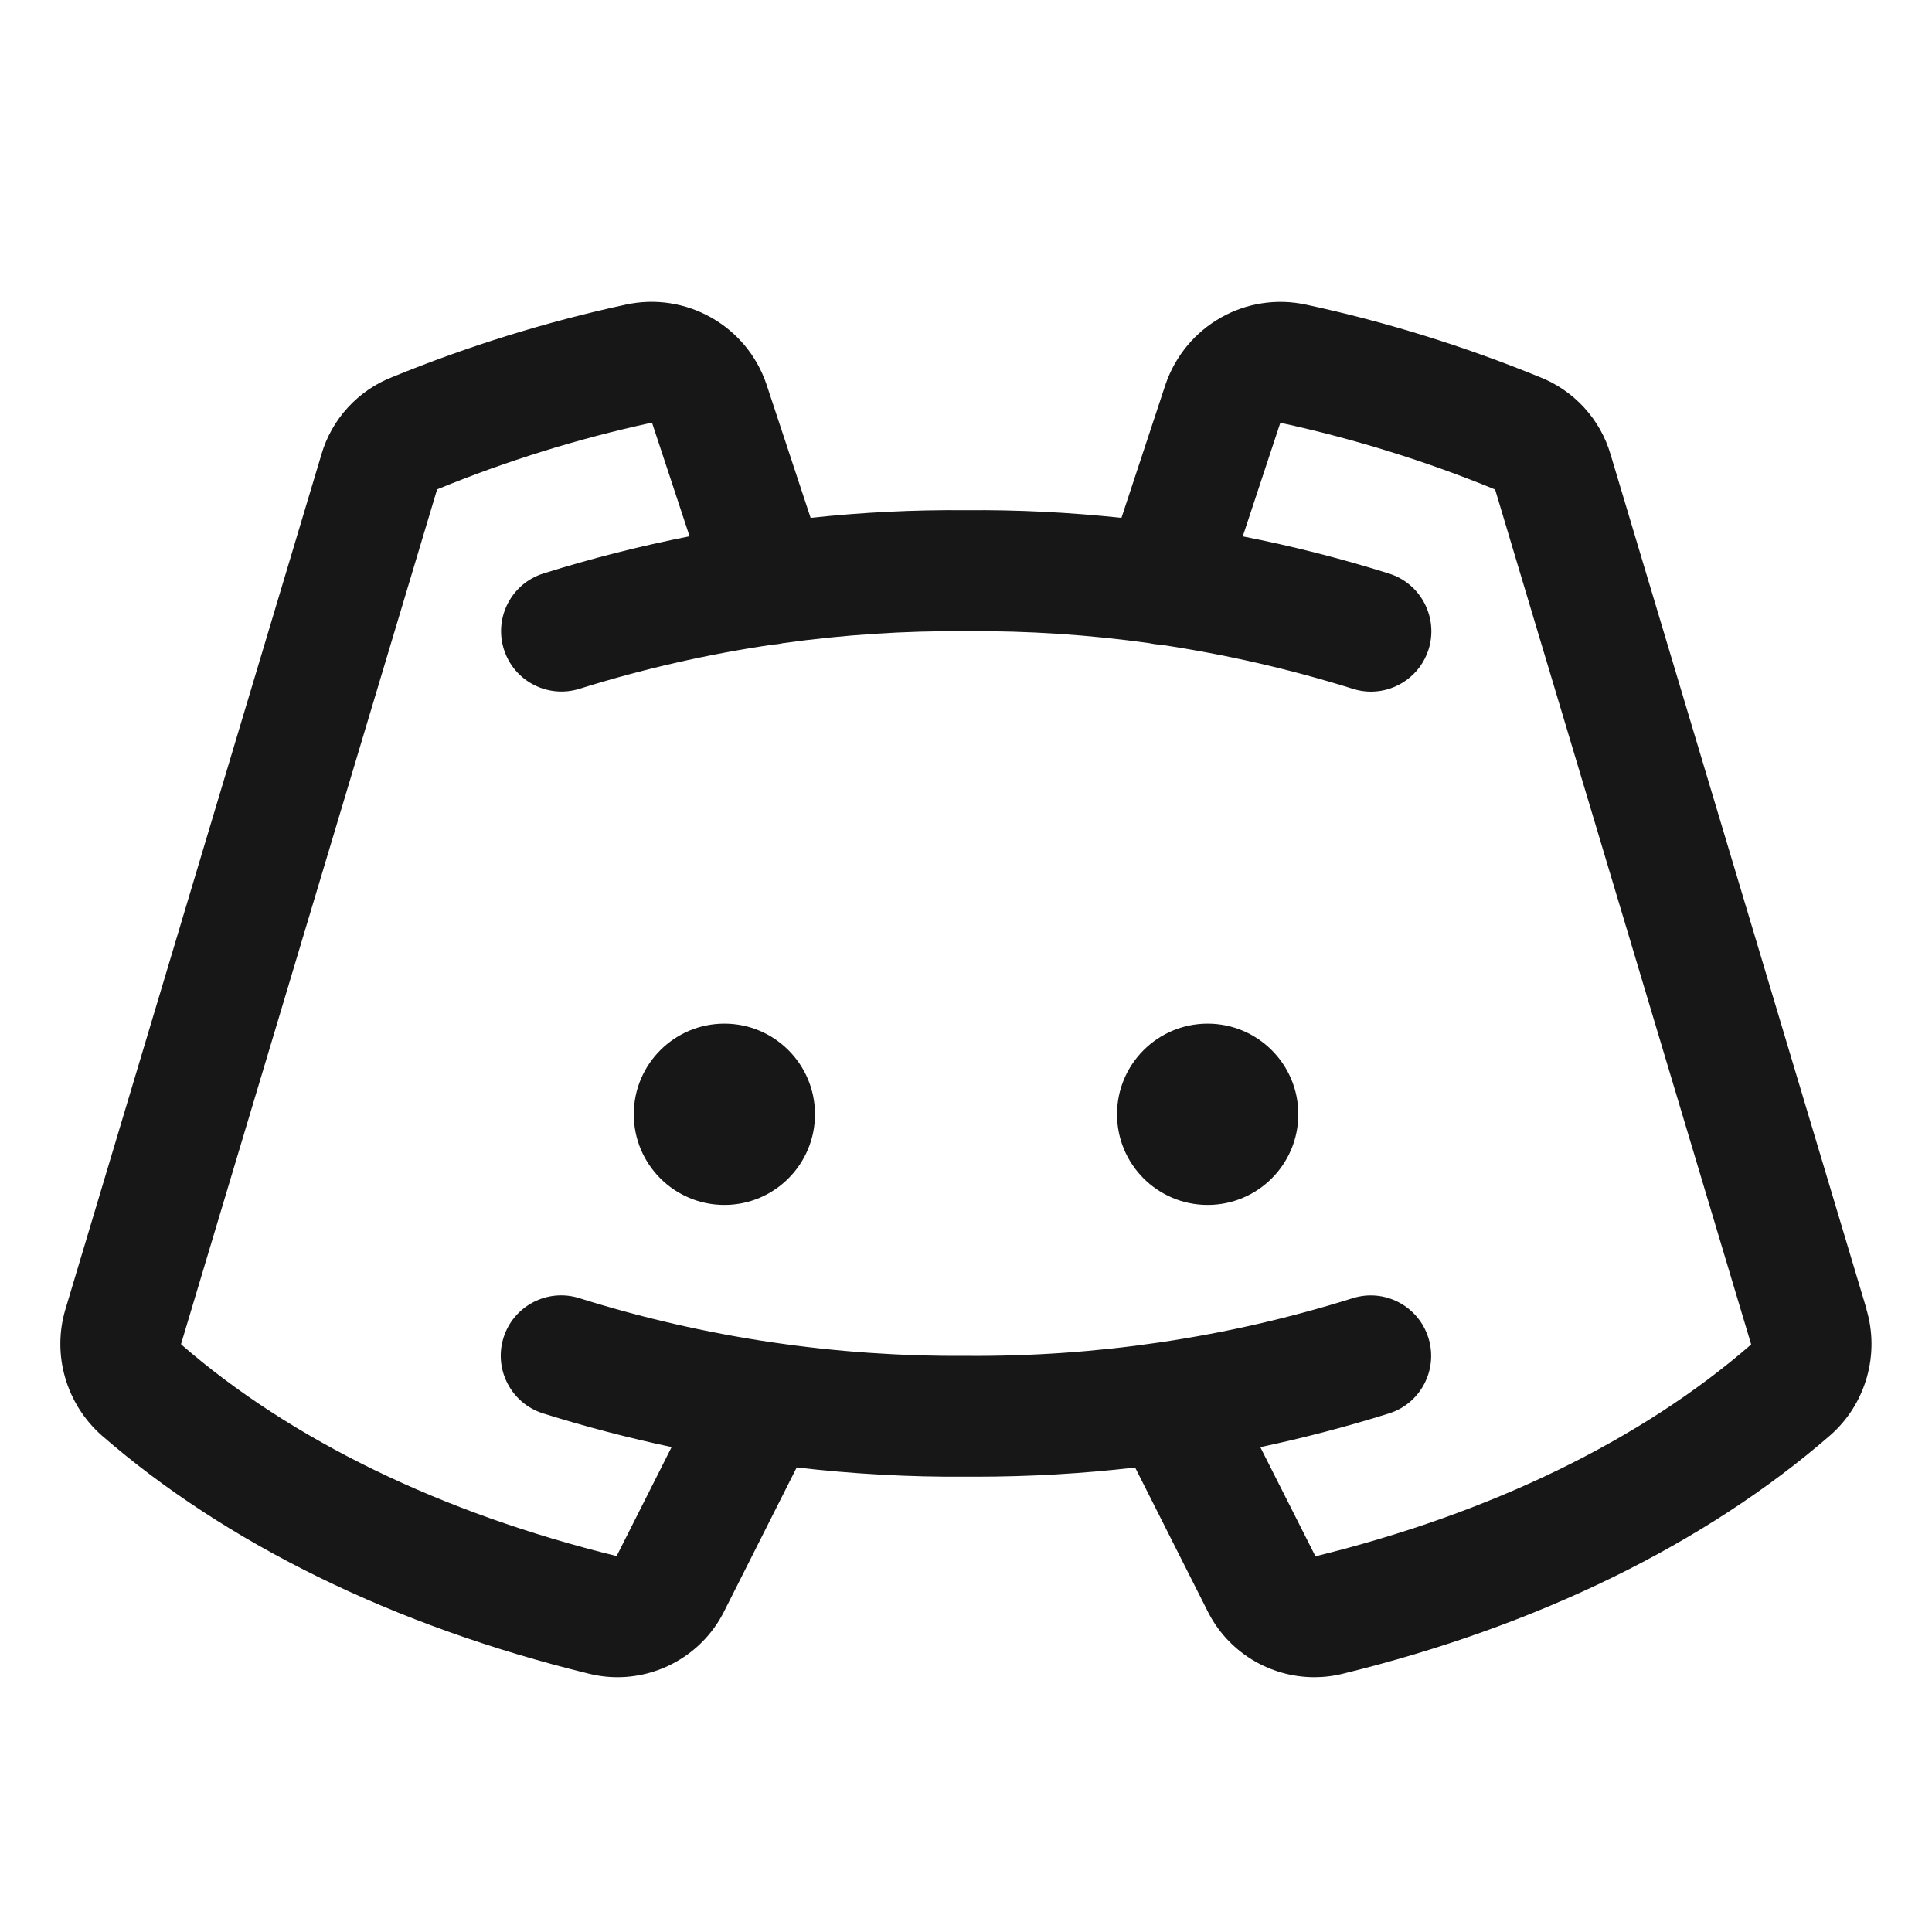 <svg width="24" height="24" viewBox="0 0 24 24" fill="none" xmlns="http://www.w3.org/2000/svg">
<path d="M8.999 14.968C9.62 14.968 10.124 14.464 10.124 13.842C10.124 13.22 9.62 12.716 8.999 12.716C8.377 12.716 7.873 13.22 7.873 13.842C7.873 14.464 8.377 14.968 8.999 14.968Z" fill="#171717"/>
<path d="M15.002 14.968C15.624 14.968 16.128 14.464 16.128 13.842C16.128 13.22 15.624 12.716 15.002 12.716C14.38 12.716 13.876 13.22 13.876 13.842C13.876 14.464 14.38 14.968 15.002 14.968Z" fill="#171717"/>
<path d="M23.187 16.263L20.008 5.648C19.881 5.208 19.55 4.848 19.124 4.683C18.189 4.301 17.217 3.998 16.232 3.786C15.48 3.62 14.727 4.045 14.477 4.78L13.931 6.433C13.291 6.365 12.647 6.332 12 6.338C11.354 6.332 10.71 6.364 10.07 6.433L9.521 4.773C9.274 4.045 8.519 3.62 7.77 3.785C6.784 3.998 5.81 4.301 4.876 4.683C4.448 4.848 4.119 5.208 3.992 5.648L0.813 16.263C0.644 16.826 0.82 17.44 1.264 17.832C2.809 19.176 4.898 20.199 7.306 20.789C7.428 20.82 7.55 20.835 7.671 20.835C8.228 20.835 8.754 20.518 9.005 19.998L9.897 18.229C10.593 18.31 11.295 18.349 11.999 18.344C12.041 18.344 12.081 18.344 12.121 18.344C12.785 18.344 13.446 18.306 14.101 18.23L14.993 19.998C15.244 20.518 15.77 20.835 16.327 20.835C16.448 20.835 16.571 20.82 16.692 20.789C19.099 20.199 21.188 19.176 22.738 17.828C23.179 17.44 23.354 16.825 23.185 16.263H23.187ZM16.339 19.331V19.329L15.656 17.977C16.193 17.863 16.726 17.724 17.252 17.559C17.648 17.436 17.868 17.014 17.744 16.619C17.62 16.223 17.199 16.002 16.803 16.127C16.028 16.37 15.238 16.552 14.438 16.671C14.425 16.673 14.412 16.674 14.399 16.677C13.608 16.793 12.808 16.849 12.005 16.843H11.994C11.188 16.848 10.386 16.792 9.593 16.675C9.589 16.675 9.583 16.674 9.578 16.673C8.773 16.554 7.977 16.371 7.196 16.126C6.8 16.002 6.379 16.222 6.255 16.617C6.131 17.013 6.352 17.434 6.747 17.558C7.273 17.723 7.806 17.862 8.343 17.976L7.661 19.328V19.33C5.485 18.797 3.614 17.887 2.253 16.703C2.25 16.7 2.249 16.696 2.25 16.693L5.43 6.079C5.43 6.079 5.435 6.077 5.438 6.076C6.294 5.725 7.186 5.448 8.091 5.252H8.094C8.097 5.252 8.1 5.254 8.1 5.252L8.566 6.662C7.954 6.783 7.348 6.936 6.75 7.124C6.355 7.248 6.135 7.669 6.259 8.065C6.383 8.461 6.804 8.68 7.2 8.556C7.986 8.31 8.787 8.127 9.598 8.008C9.64 8.005 9.682 8 9.724 7.99C10.475 7.885 11.235 7.835 11.998 7.841H12.009C12.771 7.835 13.53 7.885 14.281 7.99C14.325 8 14.37 8.006 14.414 8.008C15.222 8.129 16.022 8.311 16.807 8.557C16.882 8.581 16.957 8.592 17.031 8.592C17.35 8.592 17.646 8.386 17.747 8.066C17.87 7.67 17.65 7.249 17.255 7.125C16.657 6.937 16.051 6.783 15.438 6.663L15.902 5.26C15.902 5.26 15.909 5.253 15.915 5.254C16.818 5.451 17.71 5.727 18.566 6.078C18.568 6.079 18.571 6.08 18.573 6.081L21.752 16.695L21.753 16.702C20.388 17.89 18.517 18.799 16.34 19.333L16.339 19.331Z" fill="#171717"/>
</svg>
